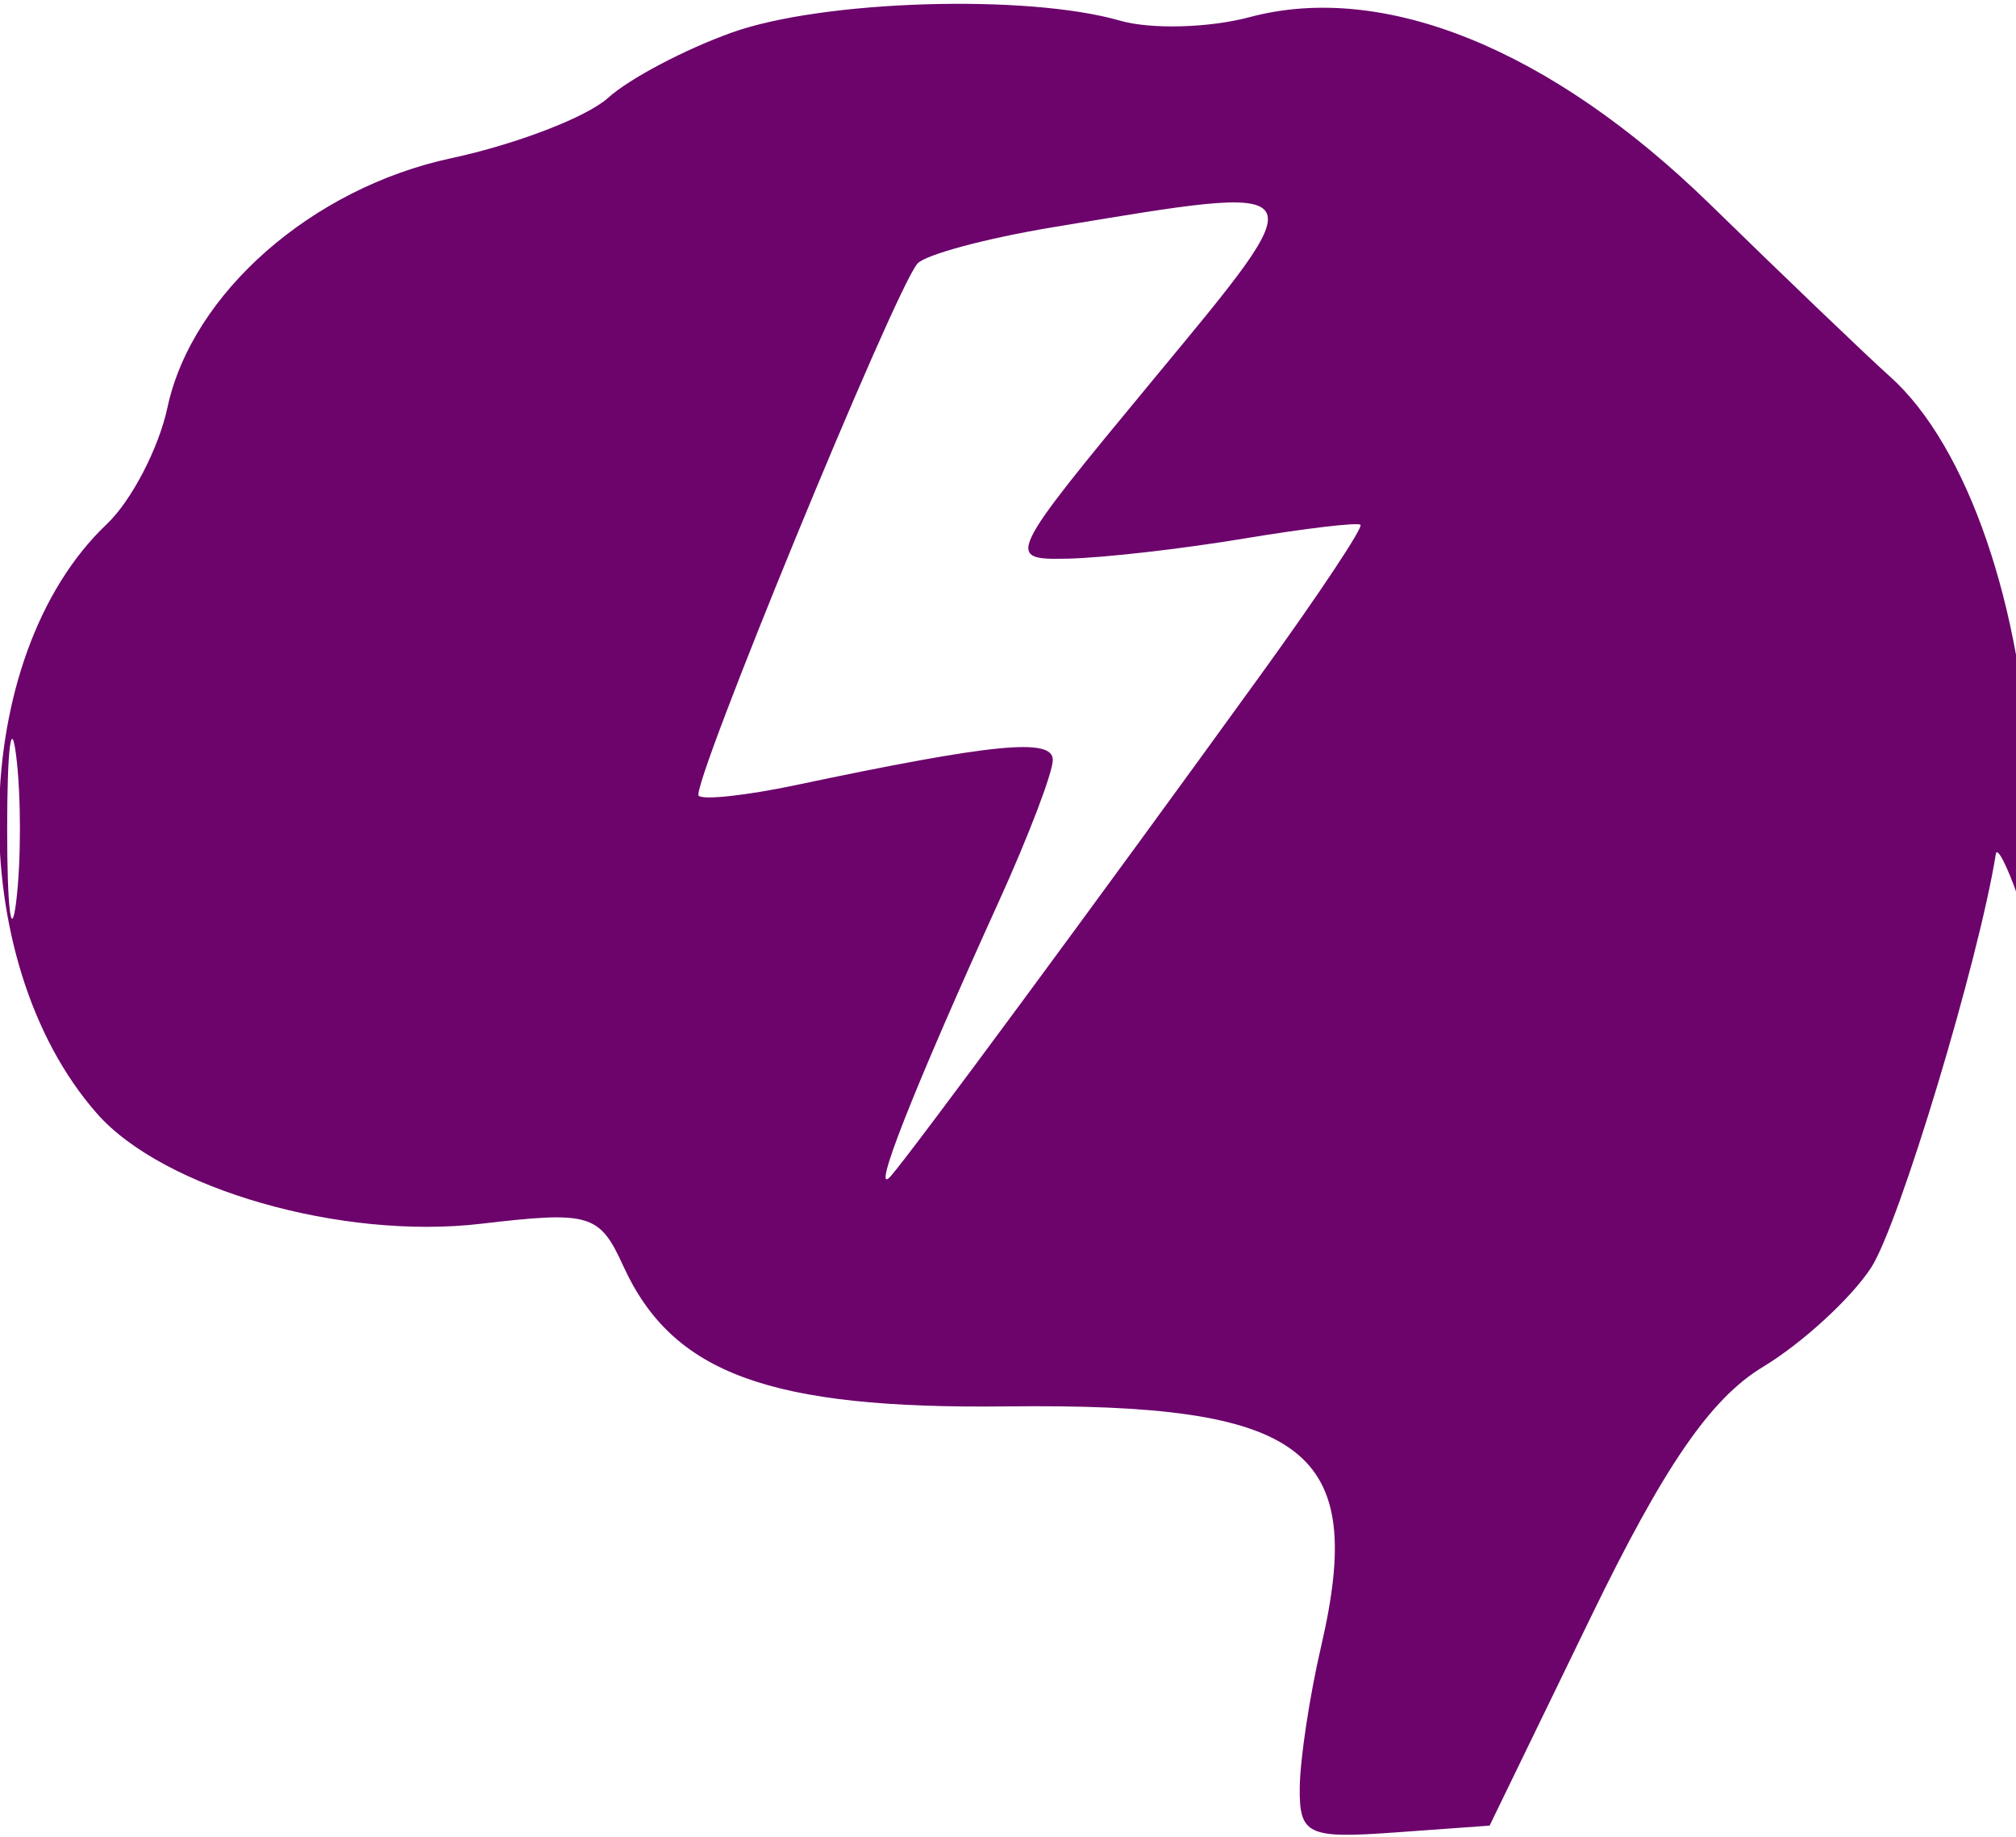 <svg xmlns="http://www.w3.org/2000/svg" width="90" height="82" viewBox="0 0 90 82" version="1.1"><path d="M 32.684 1.449 C 30.585 2.197, 28.092 3.512, 27.143 4.371 C 26.194 5.229, 23.046 6.440, 20.146 7.062 C 13.919 8.397, 8.567 13.099, 7.476 18.191 C 7.086 20.011, 5.870 22.351, 4.773 23.392 C -1.458 29.304, -1.685 42.883, 4.334 49.717 C 7.295 53.079, 15.257 55.363, 21.471 54.632 C 26.337 54.060, 26.764 54.187, 27.823 56.512 C 30.015 61.321, 34.345 62.909, 44.932 62.785 C 58.336 62.629, 61.027 64.682, 58.978 73.500 C 58.466 75.700, 58.037 78.538, 58.024 79.807 C 58.002 81.907, 58.383 82.087, 62.250 81.807 L 66.500 81.500 71 72.229 C 74.292 65.446, 76.358 62.439, 78.696 61.026 C 80.453 59.964, 82.627 57.972, 83.527 56.599 C 84.780 54.687, 88.337 42.895, 89.100 38.123 C 89.155 37.781, 89.594 38.625, 90.075 40 C 90.682 41.731, 90.855 40.194, 90.638 35 C 90.308 27.098, 87.834 19.910, 84.380 16.816 C 83.346 15.890, 79.728 12.426, 76.341 9.120 C 69.254 2.204, 61.775 -0.838, 55.792 0.764 C 53.982 1.248, 51.375 1.320, 50 0.922 C 45.855 -0.276, 36.744 0.001, 32.684 1.449 M 47.026 10.141 C 44.015 10.640, 41.282 11.375, 40.951 11.774 C 39.891 13.056, 30.812 35.145, 31.190 35.523 C 31.390 35.724, 33.342 35.510, 35.527 35.049 C 44.344 33.187, 47 32.927, 47 33.925 C 47 34.484, 45.921 37.317, 44.602 40.220 C 40.739 48.724, 38.831 53.574, 39.771 52.500 C 40.733 51.401, 49.053 40.126, 56.323 30.069 C 58.880 26.532, 60.866 23.543, 60.736 23.427 C 60.606 23.311, 58.250 23.591, 55.500 24.048 C 52.750 24.506, 49.222 24.908, 47.660 24.940 C 44.868 24.999, 44.931 24.867, 51.439 17 C 58.888 7.996, 58.992 8.158, 47.026 10.141 M 0.320 37 C 0.320 40.575, 0.502 42.038, 0.723 40.250 C 0.945 38.462, 0.945 35.538, 0.723 33.750 C 0.502 31.962, 0.320 33.425, 0.320 37" stroke="none" fill="#6c046c" fill-rule="evenodd"/></svg>